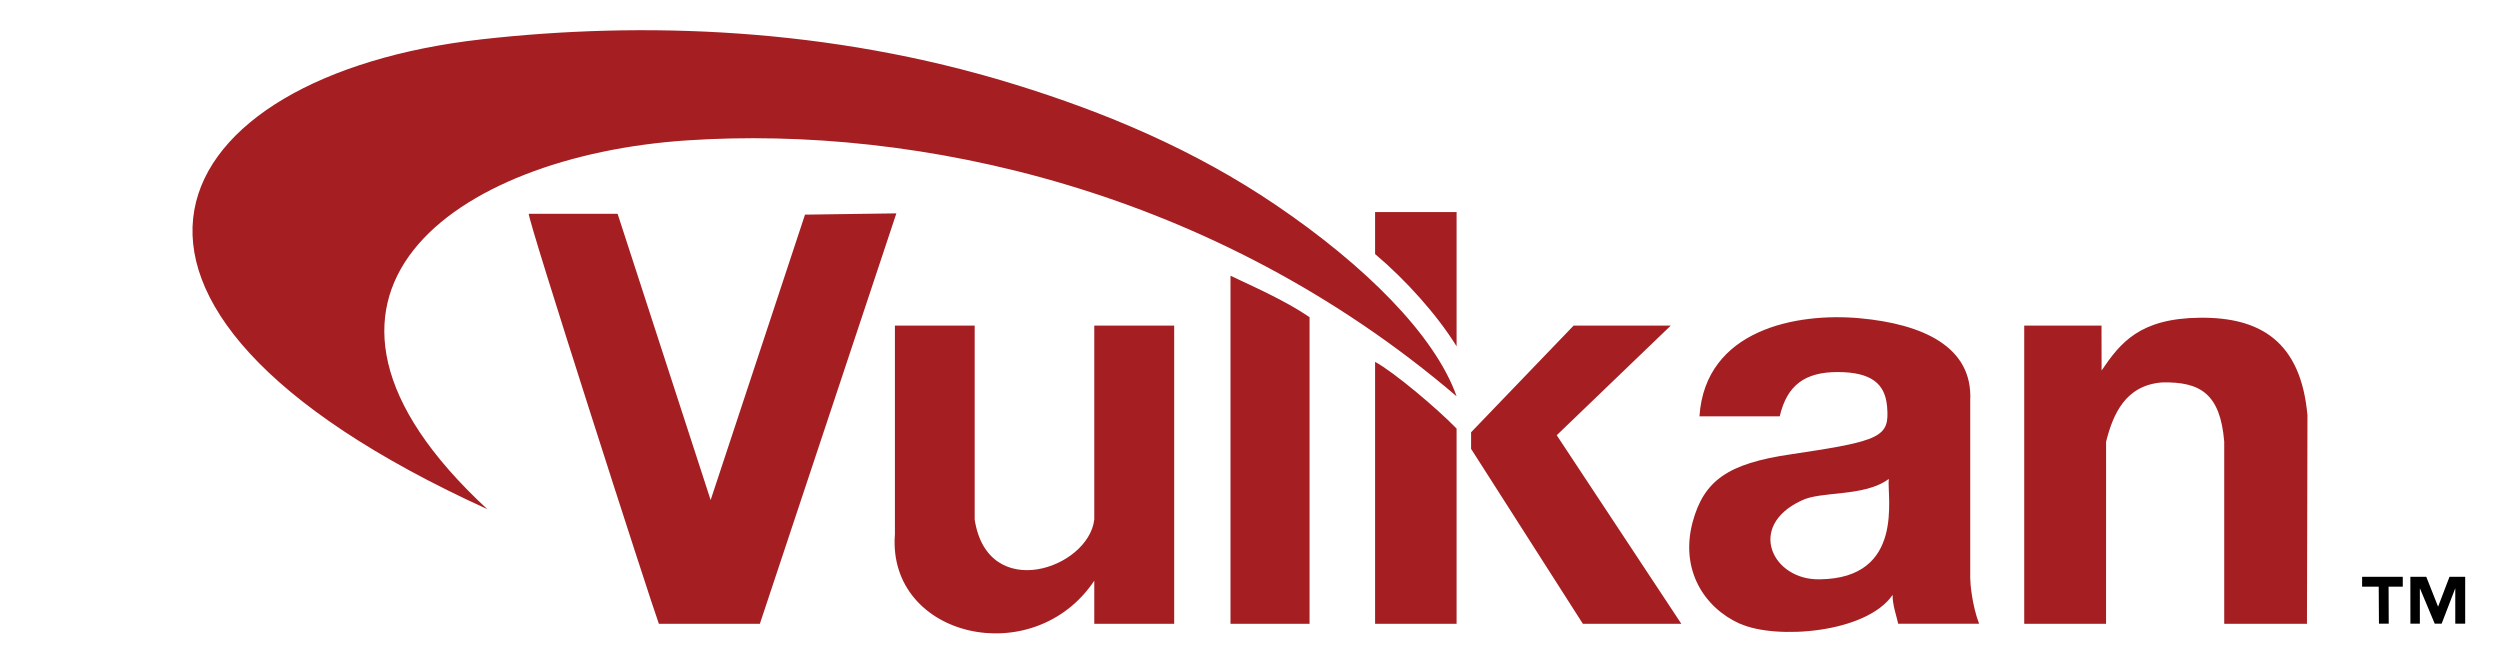 <svg xmlns="http://www.w3.org/2000/svg" version="1.1" width="550" height="146"><path d="m196.88 117.68 0-46.05 17.55 0 0 42.69c2.86 18.35 24.99 10.82 26.31 0l0-42.69 17.58 0 0 65.6-17.58 0 0-9.48c-13.33 19.96-45.48 12.55-43.87-10.08zm185.93 19.56c-7.92-3.55-13.2-11.87-10.45-22.32 2.49-9.23 7.8-12.93 21.48-14.95 20.16-2.98 21.88-3.83 21.32-10.52-0.43-5.09-3.53-7.57-10.79-7.6-7.26-0.03-11.23 2.87-12.83 9.74l-17.66 0c1.27-19.12 21.41-22.85 35.26-21.58 13.85 1.27 24.91 6.24 24.31 18.12l0 39.13c0 1.05 0.39 5.86 1.95 9.96l-17.8 0c-0.15-0.95-1.33-4.3-1.22-6.35-5.77 8.42-25.63 9.91-33.55 6.35zm32.73-31.88c-5.41 4.05-15 2.57-19.29 4.8-12.08 5.65-6.27 17.56 4.13 17.29 18.76-0.24 14.72-18.27 15.15-22.09zm-270.59 31.87c-1.47-3.86-29.3-90.2-28.61-90.2l19.53 0 20.47 62.98 20.76-62.79 20.1-0.28-30.03 90.29zM270.71 60.66c4.81 2.3 11.84 5.34 17.39 9.11l0 67.47-17.39 0zm31.81 18.95c4.02 2.15 13.65 10.25 17.93 14.68l0 42.95-17.93 0zm21.12 15.49 22.56-23.47 21.37 0-25.09 24.12 27.41 41.48-21.66 0-24.59-38.48zm121.69-23.47 17 0 0.02 9.88c4.14-6.12 8.42-11.48 21.66-11.61 13.24-0.13 22.17 5.21 23.63 21.45l-0.11 45.88c-6.07 0-12.13 0-18.2 0l0-40.05c-0.86-10.57-5.27-13.22-13.62-13.05-8.11 0.59-10.85 7-12.37 13.05l-0.01 40.05-18 0zM320.45 87.18C267.12 41.62 201.81 27.49 151.04 30.89 100.27 34.28 56.21 64.84 107.2 112.01 7.32 66.5 35.61 16.57 105.98 8.65c35.4-3.98 76.33-2.67 117 9.84 20.34 6.25 39.85 14.51 57.72 26.62 19.48 13.2 34.97 28.57 39.75 42.07zm-17.93-31.28 0-9.25 17.93 0 0 29.54C316.2 69.3 309.26 61.57 302.52 55.89z" fill="#a41e22"/>
<path d="m530.28 126.9 3.5 0 2.6 6.57 2.51-6.57 3.45 0 0 10.31-2.18 0 0-7.8-3 7.8-1.52 0-3.27-7.8 0 7.8-2.08 0zm-10.61 0 8.94 0 0 2.17-3.12 0 0.03 8.14-2.15 0-0.05-8.14-3.66 0z" id="explicit-trademark" fill="#000"/></svg>

